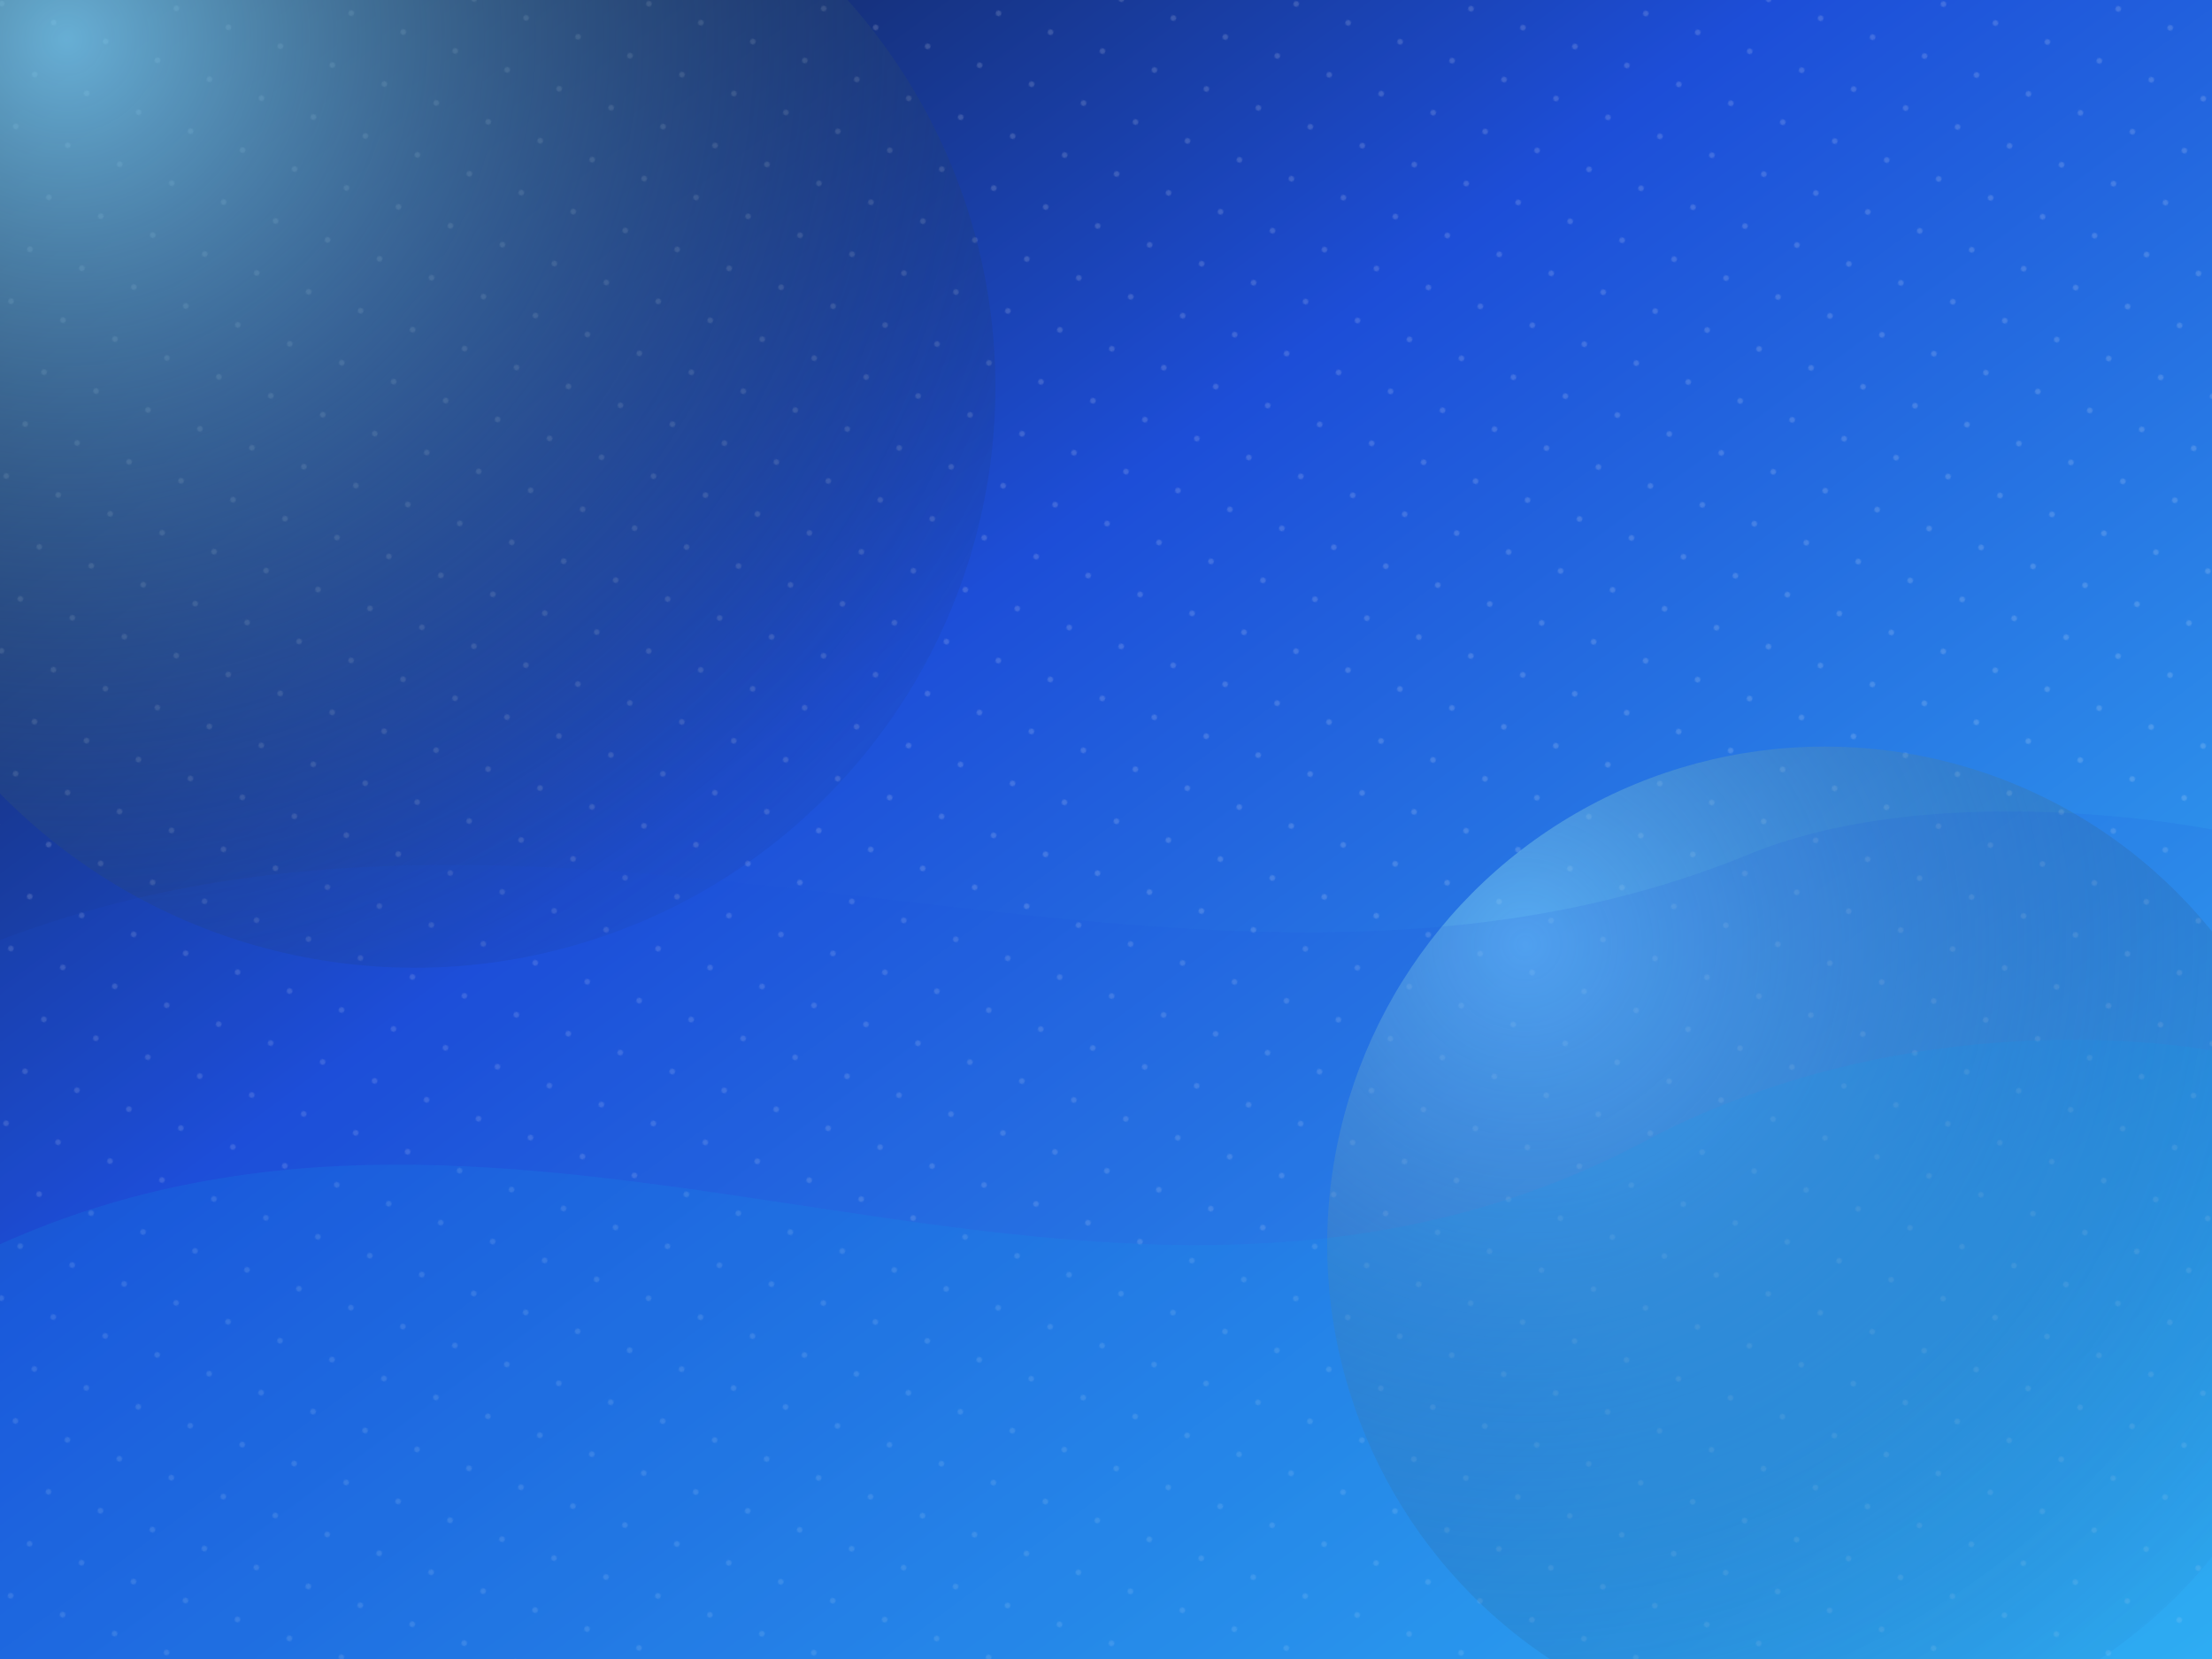 <svg width="1600" height="1200" viewBox="0 0 1600 1200" xmlns="http://www.w3.org/2000/svg">
  <defs>
    <linearGradient id="ecoGradient" x1="0%" y1="0%" x2="100%" y2="100%">
      <stop offset="0%" stop-color="#0f172a" />
      <stop offset="40%" stop-color="#1d4ed8" />
      <stop offset="100%" stop-color="#38bdf8" />
    </linearGradient>
    <radialGradient id="ecoGlow" cx="0.2" cy="0.2" r="1">
      <stop offset="0" stop-color="#7dd3fc" stop-opacity="0.8" />
      <stop offset="1" stop-color="#0f172a" stop-opacity="0" />
    </radialGradient>
    <pattern id="ecoDots" width="40" height="40" patternUnits="userSpaceOnUse" patternTransform="rotate(20)">
      <circle cx="2" cy="2" r="2" fill="#ffffff" opacity="0.16" />
    </pattern>
  </defs>
  <rect width="1600" height="1200" fill="url(#ecoGradient)" />
  <rect width="1600" height="1200" fill="url(#ecoDots)" />
  <circle cx="300" cy="280" r="420" fill="url(#ecoGlow)" />
  <circle cx="1320" cy="900" r="360" fill="url(#ecoGlow)" opacity="0.7" />
  <path d="M0 900 C400 720 800 1040 1200 820 C1400 720 1600 760 1600 760 L1600 1200 L0 1200 Z" fill="#0ea5e9" opacity="0.16" />
  <path d="M0 680 C420 520 860 780 1260 620 C1400 560 1600 600 1600 600 L1600 1200 L0 1200 Z" fill="#1d4ed8" opacity="0.12" />
</svg>
